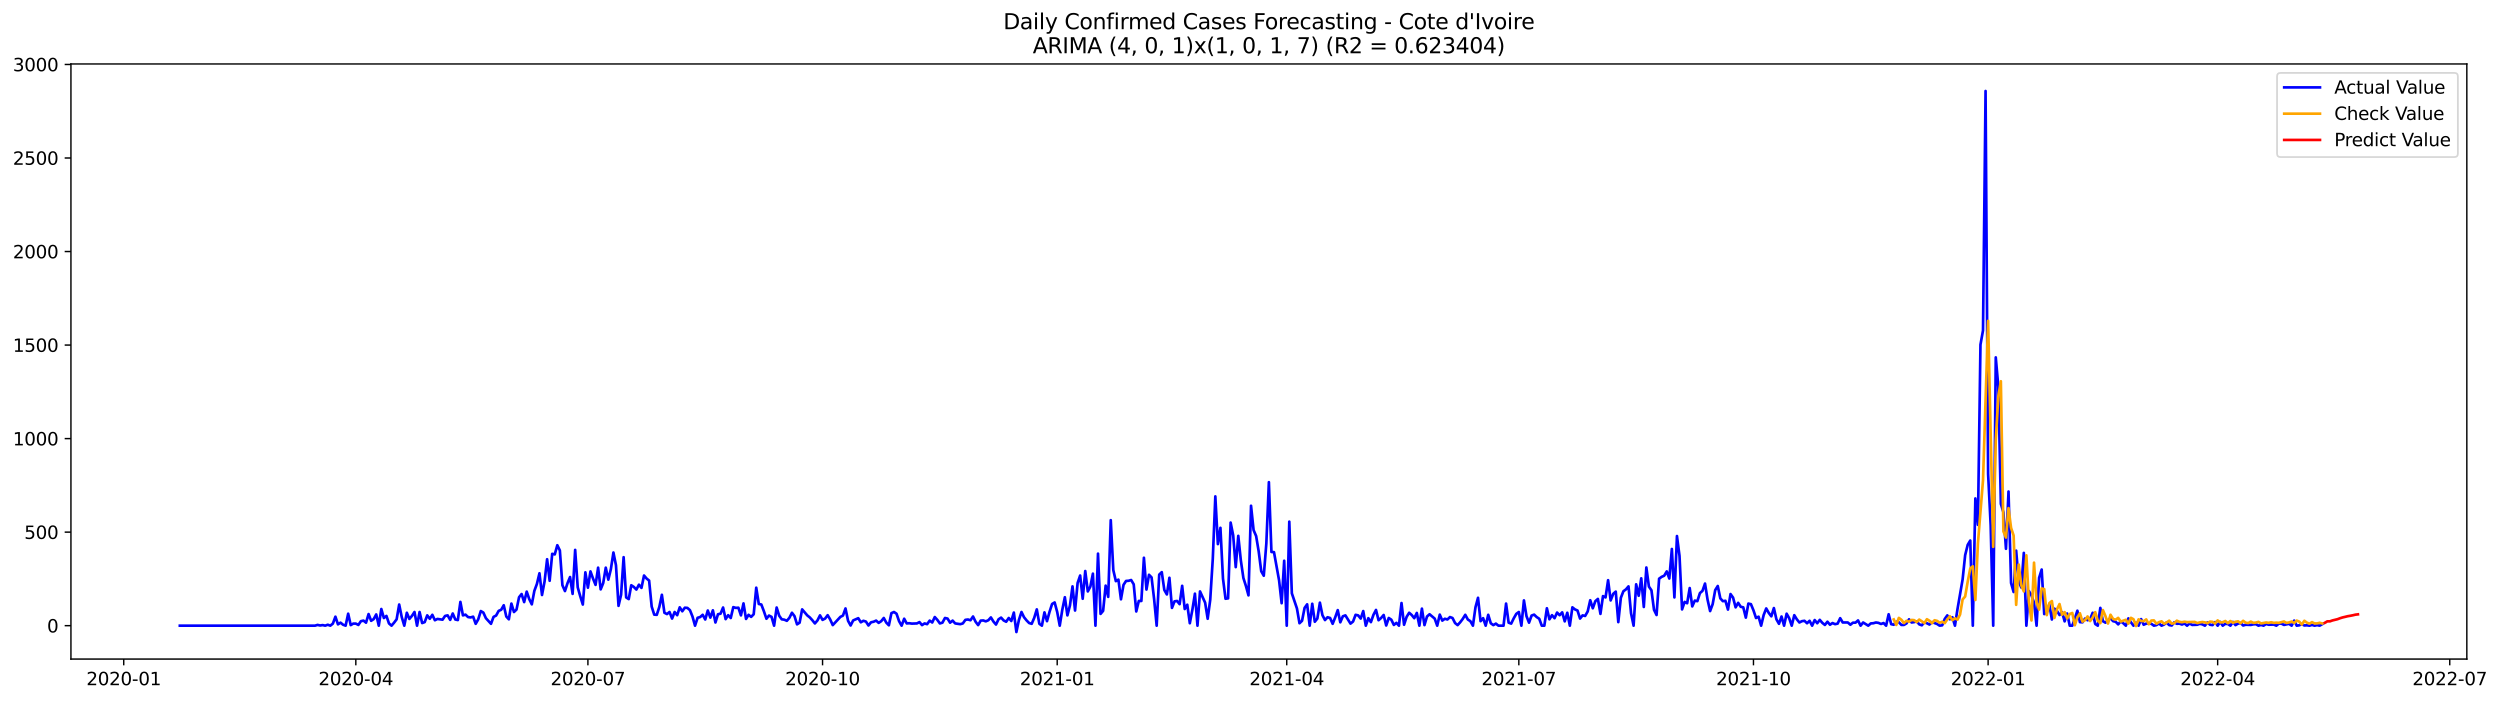 <?xml version="1.0" encoding="utf-8" standalone="no"?>
<!DOCTYPE svg PUBLIC "-//W3C//DTD SVG 1.1//EN"
  "http://www.w3.org/Graphics/SVG/1.1/DTD/svg11.dtd">
<svg xmlns:xlink="http://www.w3.org/1999/xlink" width="1397.39pt" height="392.274pt" viewBox="0 0 1397.39 392.274" xmlns="http://www.w3.org/2000/svg" version="1.1">
 <defs>
  <style type="text/css">*{stroke-linejoin: round; stroke-linecap: butt}</style>
 </defs>
 <g id="figure_1">
  <g id="patch_1">
   <path d="M 0 392.274 
L 1397.39 392.274 
L 1397.39 0 
L 0 0 
z
" style="fill: #ffffff"/>
  </g>
  <g id="axes_1">
   <g id="patch_2">
    <path d="M 39.65 368.396 
L 1378.85 368.396 
L 1378.85 35.755 
L 39.65 35.755 
z
" style="fill: #ffffff"/>
   </g>
   <g id="matplotlib.axis_1">
    <g id="xtick_1">
     <g id="line2d_1">
      <defs>
       <path id="m7d59333b6c" d="M 0 0 
L 0 3.5 
" style="stroke: #000000; stroke-width: 0.8"/>
      </defs>
      <g>
       <use xlink:href="#m7d59333b6c" x="69.16" y="368.396" style="stroke: #000000; stroke-width: 0.8"/>
      </g>
     </g>
     <g id="text_1">
      <!-- 2020-01 -->
      <g transform="translate(48.268 382.994)scale(0.1 -0.1)">
       <defs>
        <path id="DejaVuSans-32" d="M 1228 531 
L 3431 531 
L 3431 0 
L 469 0 
L 469 531 
Q 828 903 1448 1529 
Q 2069 2156 2228 2338 
Q 2531 2678 2651 2914 
Q 2772 3150 2772 3378 
Q 2772 3750 2511 3984 
Q 2250 4219 1831 4219 
Q 1534 4219 1204 4116 
Q 875 4013 500 3803 
L 500 4441 
Q 881 4594 1212 4672 
Q 1544 4750 1819 4750 
Q 2544 4750 2975 4387 
Q 3406 4025 3406 3419 
Q 3406 3131 3298 2873 
Q 3191 2616 2906 2266 
Q 2828 2175 2409 1742 
Q 1991 1309 1228 531 
z
" transform="scale(0.016)"/>
        <path id="DejaVuSans-30" d="M 2034 4250 
Q 1547 4250 1301 3770 
Q 1056 3291 1056 2328 
Q 1056 1369 1301 889 
Q 1547 409 2034 409 
Q 2525 409 2770 889 
Q 3016 1369 3016 2328 
Q 3016 3291 2770 3770 
Q 2525 4250 2034 4250 
z
M 2034 4750 
Q 2819 4750 3233 4129 
Q 3647 3509 3647 2328 
Q 3647 1150 3233 529 
Q 2819 -91 2034 -91 
Q 1250 -91 836 529 
Q 422 1150 422 2328 
Q 422 3509 836 4129 
Q 1250 4750 2034 4750 
z
" transform="scale(0.016)"/>
        <path id="DejaVuSans-2d" d="M 313 2009 
L 1997 2009 
L 1997 1497 
L 313 1497 
L 313 2009 
z
" transform="scale(0.016)"/>
        <path id="DejaVuSans-31" d="M 794 531 
L 1825 531 
L 1825 4091 
L 703 3866 
L 703 4441 
L 1819 4666 
L 2450 4666 
L 2450 531 
L 3481 531 
L 3481 0 
L 794 0 
L 794 531 
z
" transform="scale(0.016)"/>
       </defs>
       <use xlink:href="#DejaVuSans-32"/>
       <use xlink:href="#DejaVuSans-30" x="63.623"/>
       <use xlink:href="#DejaVuSans-32" x="127.246"/>
       <use xlink:href="#DejaVuSans-30" x="190.869"/>
       <use xlink:href="#DejaVuSans-2d" x="254.492"/>
       <use xlink:href="#DejaVuSans-30" x="290.576"/>
       <use xlink:href="#DejaVuSans-31" x="354.199"/>
      </g>
     </g>
    </g>
    <g id="xtick_2">
     <g id="line2d_2">
      <g>
       <use xlink:href="#m7d59333b6c" x="198.888" y="368.396" style="stroke: #000000; stroke-width: 0.8"/>
      </g>
     </g>
     <g id="text_2">
      <!-- 2020-04 -->
      <g transform="translate(177.997 382.994)scale(0.1 -0.1)">
       <defs>
        <path id="DejaVuSans-34" d="M 2419 4116 
L 825 1625 
L 2419 1625 
L 2419 4116 
z
M 2253 4666 
L 3047 4666 
L 3047 1625 
L 3713 1625 
L 3713 1100 
L 3047 1100 
L 3047 0 
L 2419 0 
L 2419 1100 
L 313 1100 
L 313 1709 
L 2253 4666 
z
" transform="scale(0.016)"/>
       </defs>
       <use xlink:href="#DejaVuSans-32"/>
       <use xlink:href="#DejaVuSans-30" x="63.623"/>
       <use xlink:href="#DejaVuSans-32" x="127.246"/>
       <use xlink:href="#DejaVuSans-30" x="190.869"/>
       <use xlink:href="#DejaVuSans-2d" x="254.492"/>
       <use xlink:href="#DejaVuSans-30" x="290.576"/>
       <use xlink:href="#DejaVuSans-34" x="354.199"/>
      </g>
     </g>
    </g>
    <g id="xtick_3">
     <g id="line2d_3">
      <g>
       <use xlink:href="#m7d59333b6c" x="328.617" y="368.396" style="stroke: #000000; stroke-width: 0.8"/>
      </g>
     </g>
     <g id="text_3">
      <!-- 2020-07 -->
      <g transform="translate(307.726 382.994)scale(0.1 -0.1)">
       <defs>
        <path id="DejaVuSans-37" d="M 525 4666 
L 3525 4666 
L 3525 4397 
L 1831 0 
L 1172 0 
L 2766 4134 
L 525 4134 
L 525 4666 
z
" transform="scale(0.016)"/>
       </defs>
       <use xlink:href="#DejaVuSans-32"/>
       <use xlink:href="#DejaVuSans-30" x="63.623"/>
       <use xlink:href="#DejaVuSans-32" x="127.246"/>
       <use xlink:href="#DejaVuSans-30" x="190.869"/>
       <use xlink:href="#DejaVuSans-2d" x="254.492"/>
       <use xlink:href="#DejaVuSans-30" x="290.576"/>
       <use xlink:href="#DejaVuSans-37" x="354.199"/>
      </g>
     </g>
    </g>
    <g id="xtick_4">
     <g id="line2d_4">
      <g>
       <use xlink:href="#m7d59333b6c" x="459.772" y="368.396" style="stroke: #000000; stroke-width: 0.8"/>
      </g>
     </g>
     <g id="text_4">
      <!-- 2020-10 -->
      <g transform="translate(438.88 382.994)scale(0.1 -0.1)">
       <use xlink:href="#DejaVuSans-32"/>
       <use xlink:href="#DejaVuSans-30" x="63.623"/>
       <use xlink:href="#DejaVuSans-32" x="127.246"/>
       <use xlink:href="#DejaVuSans-30" x="190.869"/>
       <use xlink:href="#DejaVuSans-2d" x="254.492"/>
       <use xlink:href="#DejaVuSans-31" x="290.576"/>
       <use xlink:href="#DejaVuSans-30" x="354.199"/>
      </g>
     </g>
    </g>
    <g id="xtick_5">
     <g id="line2d_5">
      <g>
       <use xlink:href="#m7d59333b6c" x="590.926" y="368.396" style="stroke: #000000; stroke-width: 0.8"/>
      </g>
     </g>
     <g id="text_5">
      <!-- 2021-01 -->
      <g transform="translate(570.035 382.994)scale(0.1 -0.1)">
       <use xlink:href="#DejaVuSans-32"/>
       <use xlink:href="#DejaVuSans-30" x="63.623"/>
       <use xlink:href="#DejaVuSans-32" x="127.246"/>
       <use xlink:href="#DejaVuSans-31" x="190.869"/>
       <use xlink:href="#DejaVuSans-2d" x="254.492"/>
       <use xlink:href="#DejaVuSans-30" x="290.576"/>
       <use xlink:href="#DejaVuSans-31" x="354.199"/>
      </g>
     </g>
    </g>
    <g id="xtick_6">
     <g id="line2d_6">
      <g>
       <use xlink:href="#m7d59333b6c" x="719.229" y="368.396" style="stroke: #000000; stroke-width: 0.8"/>
      </g>
     </g>
     <g id="text_6">
      <!-- 2021-04 -->
      <g transform="translate(698.338 382.994)scale(0.1 -0.1)">
       <use xlink:href="#DejaVuSans-32"/>
       <use xlink:href="#DejaVuSans-30" x="63.623"/>
       <use xlink:href="#DejaVuSans-32" x="127.246"/>
       <use xlink:href="#DejaVuSans-31" x="190.869"/>
       <use xlink:href="#DejaVuSans-2d" x="254.492"/>
       <use xlink:href="#DejaVuSans-30" x="290.576"/>
       <use xlink:href="#DejaVuSans-34" x="354.199"/>
      </g>
     </g>
    </g>
    <g id="xtick_7">
     <g id="line2d_7">
      <g>
       <use xlink:href="#m7d59333b6c" x="848.958" y="368.396" style="stroke: #000000; stroke-width: 0.8"/>
      </g>
     </g>
     <g id="text_7">
      <!-- 2021-07 -->
      <g transform="translate(828.066 382.994)scale(0.1 -0.1)">
       <use xlink:href="#DejaVuSans-32"/>
       <use xlink:href="#DejaVuSans-30" x="63.623"/>
       <use xlink:href="#DejaVuSans-32" x="127.246"/>
       <use xlink:href="#DejaVuSans-31" x="190.869"/>
       <use xlink:href="#DejaVuSans-2d" x="254.492"/>
       <use xlink:href="#DejaVuSans-30" x="290.576"/>
       <use xlink:href="#DejaVuSans-37" x="354.199"/>
      </g>
     </g>
    </g>
    <g id="xtick_8">
     <g id="line2d_8">
      <g>
       <use xlink:href="#m7d59333b6c" x="980.112" y="368.396" style="stroke: #000000; stroke-width: 0.8"/>
      </g>
     </g>
     <g id="text_8">
      <!-- 2021-10 -->
      <g transform="translate(959.221 382.994)scale(0.1 -0.1)">
       <use xlink:href="#DejaVuSans-32"/>
       <use xlink:href="#DejaVuSans-30" x="63.623"/>
       <use xlink:href="#DejaVuSans-32" x="127.246"/>
       <use xlink:href="#DejaVuSans-31" x="190.869"/>
       <use xlink:href="#DejaVuSans-2d" x="254.492"/>
       <use xlink:href="#DejaVuSans-31" x="290.576"/>
       <use xlink:href="#DejaVuSans-30" x="354.199"/>
      </g>
     </g>
    </g>
    <g id="xtick_9">
     <g id="line2d_9">
      <g>
       <use xlink:href="#m7d59333b6c" x="1111.267" y="368.396" style="stroke: #000000; stroke-width: 0.8"/>
      </g>
     </g>
     <g id="text_9">
      <!-- 2022-01 -->
      <g transform="translate(1090.375 382.994)scale(0.1 -0.1)">
       <use xlink:href="#DejaVuSans-32"/>
       <use xlink:href="#DejaVuSans-30" x="63.623"/>
       <use xlink:href="#DejaVuSans-32" x="127.246"/>
       <use xlink:href="#DejaVuSans-32" x="190.869"/>
       <use xlink:href="#DejaVuSans-2d" x="254.492"/>
       <use xlink:href="#DejaVuSans-30" x="290.576"/>
       <use xlink:href="#DejaVuSans-31" x="354.199"/>
      </g>
     </g>
    </g>
    <g id="xtick_10">
     <g id="line2d_10">
      <g>
       <use xlink:href="#m7d59333b6c" x="1239.57" y="368.396" style="stroke: #000000; stroke-width: 0.8"/>
      </g>
     </g>
     <g id="text_10">
      <!-- 2022-04 -->
      <g transform="translate(1218.678 382.994)scale(0.1 -0.1)">
       <use xlink:href="#DejaVuSans-32"/>
       <use xlink:href="#DejaVuSans-30" x="63.623"/>
       <use xlink:href="#DejaVuSans-32" x="127.246"/>
       <use xlink:href="#DejaVuSans-32" x="190.869"/>
       <use xlink:href="#DejaVuSans-2d" x="254.492"/>
       <use xlink:href="#DejaVuSans-30" x="290.576"/>
       <use xlink:href="#DejaVuSans-34" x="354.199"/>
      </g>
     </g>
    </g>
    <g id="xtick_11">
     <g id="line2d_11">
      <g>
       <use xlink:href="#m7d59333b6c" x="1369.299" y="368.396" style="stroke: #000000; stroke-width: 0.8"/>
      </g>
     </g>
     <g id="text_11">
      <!-- 2022-07 -->
      <g transform="translate(1348.407 382.994)scale(0.1 -0.1)">
       <use xlink:href="#DejaVuSans-32"/>
       <use xlink:href="#DejaVuSans-30" x="63.623"/>
       <use xlink:href="#DejaVuSans-32" x="127.246"/>
       <use xlink:href="#DejaVuSans-32" x="190.869"/>
       <use xlink:href="#DejaVuSans-2d" x="254.492"/>
       <use xlink:href="#DejaVuSans-30" x="290.576"/>
       <use xlink:href="#DejaVuSans-37" x="354.199"/>
      </g>
     </g>
    </g>
   </g>
   <g id="matplotlib.axis_2">
    <g id="ytick_1">
     <g id="line2d_12">
      <defs>
       <path id="mf83f6a1a23" d="M 0 0 
L -3.5 0 
" style="stroke: #000000; stroke-width: 0.8"/>
      </defs>
      <g>
       <use xlink:href="#mf83f6a1a23" x="39.65" y="349.72" style="stroke: #000000; stroke-width: 0.8"/>
      </g>
     </g>
     <g id="text_12">
      <!-- 0 -->
      <g transform="translate(26.288 353.52)scale(0.1 -0.1)">
       <use xlink:href="#DejaVuSans-30"/>
      </g>
     </g>
    </g>
    <g id="ytick_2">
     <g id="line2d_13">
      <g>
       <use xlink:href="#mf83f6a1a23" x="39.65" y="297.438" style="stroke: #000000; stroke-width: 0.8"/>
      </g>
     </g>
     <g id="text_13">
      <!-- 500 -->
      <g transform="translate(13.562 301.237)scale(0.1 -0.1)">
       <defs>
        <path id="DejaVuSans-35" d="M 691 4666 
L 3169 4666 
L 3169 4134 
L 1269 4134 
L 1269 2991 
Q 1406 3038 1543 3061 
Q 1681 3084 1819 3084 
Q 2600 3084 3056 2656 
Q 3513 2228 3513 1497 
Q 3513 744 3044 326 
Q 2575 -91 1722 -91 
Q 1428 -91 1123 -41 
Q 819 9 494 109 
L 494 744 
Q 775 591 1075 516 
Q 1375 441 1709 441 
Q 2250 441 2565 725 
Q 2881 1009 2881 1497 
Q 2881 1984 2565 2268 
Q 2250 2553 1709 2553 
Q 1456 2553 1204 2497 
Q 953 2441 691 2322 
L 691 4666 
z
" transform="scale(0.016)"/>
       </defs>
       <use xlink:href="#DejaVuSans-35"/>
       <use xlink:href="#DejaVuSans-30" x="63.623"/>
       <use xlink:href="#DejaVuSans-30" x="127.246"/>
      </g>
     </g>
    </g>
    <g id="ytick_3">
     <g id="line2d_14">
      <g>
       <use xlink:href="#mf83f6a1a23" x="39.65" y="245.156" style="stroke: #000000; stroke-width: 0.8"/>
      </g>
     </g>
     <g id="text_14">
      <!-- 1000 -->
      <g transform="translate(7.2 248.955)scale(0.1 -0.1)">
       <use xlink:href="#DejaVuSans-31"/>
       <use xlink:href="#DejaVuSans-30" x="63.623"/>
       <use xlink:href="#DejaVuSans-30" x="127.246"/>
       <use xlink:href="#DejaVuSans-30" x="190.869"/>
      </g>
     </g>
    </g>
    <g id="ytick_4">
     <g id="line2d_15">
      <g>
       <use xlink:href="#mf83f6a1a23" x="39.65" y="192.874" style="stroke: #000000; stroke-width: 0.8"/>
      </g>
     </g>
     <g id="text_15">
      <!-- 1500 -->
      <g transform="translate(7.2 196.673)scale(0.1 -0.1)">
       <use xlink:href="#DejaVuSans-31"/>
       <use xlink:href="#DejaVuSans-35" x="63.623"/>
       <use xlink:href="#DejaVuSans-30" x="127.246"/>
       <use xlink:href="#DejaVuSans-30" x="190.869"/>
      </g>
     </g>
    </g>
    <g id="ytick_5">
     <g id="line2d_16">
      <g>
       <use xlink:href="#mf83f6a1a23" x="39.65" y="140.592" style="stroke: #000000; stroke-width: 0.8"/>
      </g>
     </g>
     <g id="text_16">
      <!-- 2000 -->
      <g transform="translate(7.2 144.391)scale(0.1 -0.1)">
       <use xlink:href="#DejaVuSans-32"/>
       <use xlink:href="#DejaVuSans-30" x="63.623"/>
       <use xlink:href="#DejaVuSans-30" x="127.246"/>
       <use xlink:href="#DejaVuSans-30" x="190.869"/>
      </g>
     </g>
    </g>
    <g id="ytick_6">
     <g id="line2d_17">
      <g>
       <use xlink:href="#mf83f6a1a23" x="39.65" y="88.31" style="stroke: #000000; stroke-width: 0.8"/>
      </g>
     </g>
     <g id="text_17">
      <!-- 2500 -->
      <g transform="translate(7.2 92.109)scale(0.1 -0.1)">
       <use xlink:href="#DejaVuSans-32"/>
       <use xlink:href="#DejaVuSans-35" x="63.623"/>
       <use xlink:href="#DejaVuSans-30" x="127.246"/>
       <use xlink:href="#DejaVuSans-30" x="190.869"/>
      </g>
     </g>
    </g>
    <g id="ytick_7">
     <g id="line2d_18">
      <g>
       <use xlink:href="#mf83f6a1a23" x="39.65" y="36.027" style="stroke: #000000; stroke-width: 0.8"/>
      </g>
     </g>
     <g id="text_18">
      <!-- 3000 -->
      <g transform="translate(7.2 39.827)scale(0.1 -0.1)">
       <defs>
        <path id="DejaVuSans-33" d="M 2597 2516 
Q 3050 2419 3304 2112 
Q 3559 1806 3559 1356 
Q 3559 666 3084 287 
Q 2609 -91 1734 -91 
Q 1441 -91 1130 -33 
Q 819 25 488 141 
L 488 750 
Q 750 597 1062 519 
Q 1375 441 1716 441 
Q 2309 441 2620 675 
Q 2931 909 2931 1356 
Q 2931 1769 2642 2001 
Q 2353 2234 1838 2234 
L 1294 2234 
L 1294 2753 
L 1863 2753 
Q 2328 2753 2575 2939 
Q 2822 3125 2822 3475 
Q 2822 3834 2567 4026 
Q 2313 4219 1838 4219 
Q 1578 4219 1281 4162 
Q 984 4106 628 3988 
L 628 4550 
Q 988 4650 1302 4700 
Q 1616 4750 1894 4750 
Q 2613 4750 3031 4423 
Q 3450 4097 3450 3541 
Q 3450 3153 3228 2886 
Q 3006 2619 2597 2516 
z
" transform="scale(0.016)"/>
       </defs>
       <use xlink:href="#DejaVuSans-33"/>
       <use xlink:href="#DejaVuSans-30" x="63.623"/>
       <use xlink:href="#DejaVuSans-30" x="127.246"/>
       <use xlink:href="#DejaVuSans-30" x="190.869"/>
      </g>
     </g>
    </g>
   </g>
   <g id="line2d_19">
    <path d="M 100.523 349.72 
L 176.079 349.72 
L 177.505 349.302 
L 178.93 349.616 
L 180.356 349.407 
L 181.781 349.72 
L 183.207 349.197 
L 184.633 349.72 
L 186.058 348.57 
L 187.484 344.701 
L 188.909 348.988 
L 190.335 348.047 
L 191.761 349.197 
L 193.186 349.72 
L 194.612 343.028 
L 196.037 349.407 
L 197.463 348.57 
L 198.888 348.57 
L 200.314 349.302 
L 201.74 347.211 
L 203.165 346.897 
L 204.591 348.047 
L 206.016 343.237 
L 207.442 347.002 
L 208.868 346.061 
L 210.293 343.446 
L 211.719 349.72 
L 213.144 340.414 
L 214.57 345.433 
L 215.996 344.283 
L 217.421 348.466 
L 218.847 349.72 
L 220.272 348.047 
L 221.698 346.165 
L 223.124 337.905 
L 224.549 344.91 
L 225.975 349.72 
L 227.4 342.505 
L 228.826 345.956 
L 230.251 344.283 
L 231.677 342.087 
L 233.103 349.72 
L 234.528 342.087 
L 235.954 348.256 
L 237.379 347.734 
L 238.805 343.969 
L 240.231 345.851 
L 241.656 343.656 
L 243.082 346.688 
L 244.507 345.956 
L 247.359 346.374 
L 248.784 344.283 
L 250.21 343.969 
L 251.635 346.479 
L 253.061 342.924 
L 254.487 346.27 
L 255.912 346.583 
L 257.338 336.441 
L 258.763 343.969 
L 260.189 343.551 
L 261.614 344.91 
L 263.04 345.119 
L 264.466 344.701 
L 265.891 348.675 
L 267.317 346.165 
L 268.742 341.564 
L 270.168 342.401 
L 271.594 345.538 
L 274.445 348.675 
L 275.87 344.806 
L 277.296 344.074 
L 278.722 341.46 
L 280.147 340.832 
L 281.573 338.323 
L 282.998 344.597 
L 284.424 346.165 
L 285.85 337.382 
L 287.275 342.087 
L 288.701 340.728 
L 290.126 333.827 
L 291.552 332.049 
L 292.977 336.545 
L 294.403 330.69 
L 295.829 334.872 
L 297.254 337.8 
L 298.68 330.271 
L 300.105 326.402 
L 301.531 320.442 
L 302.957 332.572 
L 304.382 325.043 
L 305.808 312.6 
L 307.233 324.625 
L 308.659 309.568 
L 310.085 309.881 
L 311.51 304.758 
L 312.936 307.685 
L 314.361 327.134 
L 315.787 330.376 
L 317.213 325.984 
L 318.638 322.534 
L 320.064 331.944 
L 321.489 307.372 
L 322.915 328.285 
L 324.34 333.304 
L 325.766 337.905 
L 327.192 319.919 
L 328.617 328.494 
L 330.043 319.397 
L 331.468 323.37 
L 332.894 326.925 
L 334.32 317.305 
L 335.745 329.435 
L 337.171 325.88 
L 338.596 317.305 
L 340.022 323.997 
L 341.448 318.142 
L 342.873 308.836 
L 344.299 315.946 
L 345.724 338.636 
L 347.15 332.467 
L 348.576 311.45 
L 350.001 333.931 
L 351.427 334.872 
L 352.852 327.134 
L 354.278 328.075 
L 355.703 329.539 
L 357.129 326.821 
L 358.555 328.598 
L 359.98 321.697 
L 361.406 323.37 
L 362.831 324.52 
L 364.257 339.055 
L 365.683 343.551 
L 367.108 343.656 
L 368.534 339.264 
L 369.959 332.467 
L 371.385 342.505 
L 372.811 343.237 
L 374.236 342.087 
L 375.662 345.747 
L 377.087 342.087 
L 378.513 343.865 
L 379.939 339.473 
L 381.364 341.669 
L 382.79 339.682 
L 384.215 339.787 
L 385.641 341.041 
L 387.066 344.597 
L 388.492 349.72 
L 389.918 345.329 
L 391.343 344.91 
L 392.769 343.656 
L 394.194 346.27 
L 395.62 341.251 
L 397.046 345.224 
L 398.471 341.146 
L 399.897 347.943 
L 401.322 343.342 
L 402.748 343.028 
L 404.174 339.578 
L 405.599 346.061 
L 407.025 343.865 
L 408.45 345.433 
L 409.876 339.368 
L 411.302 339.787 
L 412.727 339.682 
L 414.153 343.969 
L 415.578 337.277 
L 417.004 345.956 
L 418.429 343.656 
L 419.855 344.806 
L 421.281 343.342 
L 422.706 328.494 
L 424.132 337.591 
L 425.557 337.905 
L 426.983 341.669 
L 428.409 345.851 
L 429.834 344.074 
L 431.26 344.806 
L 432.685 349.72 
L 434.111 339.578 
L 435.537 344.178 
L 436.962 346.165 
L 438.388 346.374 
L 439.813 347.002 
L 441.239 345.329 
L 442.665 342.505 
L 444.09 344.388 
L 445.516 348.988 
L 446.941 348.047 
L 448.367 340.623 
L 451.218 343.969 
L 452.644 345.119 
L 454.069 346.688 
L 455.495 348.466 
L 456.92 346.793 
L 458.346 343.969 
L 459.772 346.479 
L 461.197 345.747 
L 462.623 343.865 
L 464.048 346.27 
L 465.474 349.407 
L 469.751 344.806 
L 471.176 344.074 
L 472.602 340.1 
L 474.028 347.002 
L 475.453 349.616 
L 476.879 346.793 
L 479.73 345.538 
L 481.155 347.838 
L 482.581 347.002 
L 484.007 347.42 
L 485.432 349.616 
L 486.858 347.838 
L 488.283 347.524 
L 489.709 346.897 
L 491.135 348.152 
L 492.56 347.211 
L 493.986 345.433 
L 495.411 348.047 
L 496.837 349.511 
L 498.263 342.715 
L 499.688 342.087 
L 501.114 343.028 
L 502.539 347.211 
L 503.965 349.72 
L 505.391 345.851 
L 506.816 348.466 
L 508.242 348.361 
L 509.667 348.57 
L 512.518 348.466 
L 513.944 347.734 
L 515.37 349.407 
L 516.795 348.466 
L 518.221 348.884 
L 519.646 346.897 
L 521.072 347.943 
L 522.498 344.91 
L 523.923 346.479 
L 525.349 348.466 
L 526.774 348.047 
L 528.2 345.433 
L 529.626 345.747 
L 531.051 348.047 
L 532.477 346.897 
L 533.902 348.466 
L 536.754 348.884 
L 538.179 348.466 
L 539.605 346.479 
L 541.03 346.27 
L 542.456 346.688 
L 543.881 344.597 
L 545.307 347.524 
L 546.733 349.407 
L 548.158 346.897 
L 549.584 346.793 
L 551.009 347.315 
L 552.435 346.688 
L 553.861 345.119 
L 555.286 347.42 
L 556.712 349.093 
L 558.137 346.165 
L 559.563 345.224 
L 560.989 346.793 
L 562.414 347.524 
L 563.84 345.433 
L 565.265 347.106 
L 566.691 342.401 
L 568.117 353.276 
L 569.542 346.479 
L 570.968 342.087 
L 572.393 345.015 
L 573.819 346.793 
L 575.244 348.256 
L 576.67 348.675 
L 578.096 345.329 
L 579.521 340.623 
L 580.947 348.675 
L 582.372 349.72 
L 583.798 342.296 
L 585.224 347.211 
L 586.649 341.983 
L 588.075 337.591 
L 589.5 336.754 
L 590.926 342.087 
L 592.352 349.72 
L 593.777 340.832 
L 595.203 333.827 
L 596.628 343.969 
L 598.054 338.427 
L 599.48 327.762 
L 600.905 341.251 
L 602.331 325.88 
L 603.756 321.697 
L 605.182 334.663 
L 606.607 319.188 
L 608.033 330.585 
L 609.459 327.866 
L 610.884 320.651 
L 612.31 349.72 
L 613.735 309.463 
L 615.161 343.133 
L 616.587 341.46 
L 618.012 327.344 
L 619.438 333.617 
L 620.863 290.746 
L 622.289 318.665 
L 623.715 324.834 
L 625.14 323.997 
L 626.566 334.977 
L 627.991 326.925 
L 629.417 324.729 
L 630.843 324.625 
L 632.268 324.207 
L 633.694 326.612 
L 635.119 341.773 
L 636.545 335.918 
L 637.97 335.918 
L 639.396 311.763 
L 640.822 329.539 
L 642.247 321.279 
L 643.673 322.743 
L 645.098 334.872 
L 646.524 349.72 
L 647.95 321.174 
L 649.375 319.815 
L 650.801 329.749 
L 652.226 332.258 
L 653.652 322.952 
L 655.078 339.787 
L 656.503 336.127 
L 657.929 335.918 
L 659.354 337.695 
L 660.78 327.448 
L 662.206 340.414 
L 663.631 338.009 
L 665.057 348.361 
L 666.482 340.832 
L 667.908 331.84 
L 669.333 349.72 
L 670.759 330.585 
L 673.61 336.859 
L 675.036 345.851 
L 676.461 335.29 
L 677.887 312.495 
L 679.313 277.466 
L 680.738 304.13 
L 682.164 295.033 
L 683.589 323.37 
L 685.015 334.663 
L 686.441 334.454 
L 687.866 292.105 
L 689.292 299.216 
L 690.717 316.992 
L 692.143 299.529 
L 693.569 313.227 
L 694.994 323.056 
L 696.42 327.553 
L 697.845 332.781 
L 699.271 282.695 
L 700.696 296.288 
L 702.122 299.634 
L 703.548 308.208 
L 704.973 319.292 
L 706.399 321.802 
L 707.824 303.817 
L 709.25 269.519 
L 710.676 308.522 
L 712.101 308.627 
L 714.952 324.416 
L 716.378 337.173 
L 717.804 313.436 
L 719.229 349.72 
L 720.655 291.583 
L 722.08 331.631 
L 724.931 340.1 
L 726.357 348.361 
L 727.783 347.002 
L 729.208 339.787 
L 730.634 337.8 
L 732.059 349.72 
L 733.485 337.486 
L 734.911 347.524 
L 736.336 345.747 
L 737.762 336.859 
L 739.187 343.865 
L 740.613 346.583 
L 742.039 345.015 
L 743.464 345.433 
L 744.89 348.675 
L 746.315 345.119 
L 747.741 341.041 
L 749.167 347.838 
L 750.592 344.492 
L 752.018 343.969 
L 754.869 348.57 
L 756.294 347.42 
L 757.72 343.656 
L 759.146 343.969 
L 760.571 345.747 
L 761.997 341.564 
L 763.422 349.72 
L 764.848 345.538 
L 766.274 347.734 
L 767.699 343.656 
L 769.125 340.937 
L 770.55 346.688 
L 771.976 345.433 
L 773.402 343.76 
L 774.827 349.616 
L 776.253 345.433 
L 777.678 346.374 
L 779.104 349.302 
L 780.53 348.152 
L 781.955 349.72 
L 783.381 337.068 
L 784.806 349.197 
L 786.232 344.806 
L 787.657 342.505 
L 789.083 343.76 
L 790.509 345.538 
L 791.934 342.61 
L 793.36 349.72 
L 794.785 340.205 
L 796.211 349.407 
L 797.637 344.597 
L 799.062 343.342 
L 801.913 345.747 
L 803.339 349.72 
L 804.765 343.551 
L 806.19 346.897 
L 807.616 345.851 
L 809.041 346.27 
L 810.467 344.91 
L 811.893 345.433 
L 813.318 348.256 
L 814.744 349.407 
L 816.169 347.838 
L 817.595 345.956 
L 819.02 343.656 
L 820.446 346.27 
L 821.872 347.211 
L 823.297 349.72 
L 824.723 339.473 
L 826.148 334.14 
L 827.574 347.211 
L 829 345.538 
L 830.425 349.72 
L 831.851 343.656 
L 833.276 348.361 
L 834.702 349.407 
L 836.128 348.57 
L 837.553 349.72 
L 840.404 349.72 
L 841.83 337.382 
L 843.256 348.047 
L 844.681 348.57 
L 846.107 345.642 
L 847.532 343.133 
L 848.958 342.087 
L 850.383 349.72 
L 851.809 335.604 
L 853.235 344.388 
L 854.66 348.047 
L 856.086 344.074 
L 857.511 343.551 
L 858.937 344.91 
L 860.363 345.851 
L 861.788 349.72 
L 863.214 349.72 
L 864.639 339.996 
L 866.065 346.165 
L 867.491 343.865 
L 868.916 345.538 
L 870.342 342.401 
L 871.767 343.865 
L 873.193 342.296 
L 874.619 347.315 
L 876.044 342.505 
L 877.47 349.72 
L 878.895 339.473 
L 880.321 340.623 
L 881.746 341.251 
L 883.172 345.747 
L 884.598 343.969 
L 886.023 344.283 
L 887.449 341.773 
L 888.874 335.5 
L 890.3 339.996 
L 891.726 336.022 
L 893.151 334.768 
L 894.577 343.133 
L 896.002 333.199 
L 897.428 333.931 
L 898.854 324.311 
L 900.279 335.604 
L 901.705 331.944 
L 903.13 330.69 
L 904.556 347.734 
L 905.982 334.14 
L 907.407 330.48 
L 908.833 329.435 
L 910.258 327.762 
L 911.684 342.819 
L 913.109 349.72 
L 914.535 326.612 
L 915.961 332.99 
L 917.386 323.266 
L 918.812 339.264 
L 920.237 317.201 
L 921.663 327.866 
L 923.089 329.958 
L 924.514 340.832 
L 925.94 343.76 
L 927.365 323.475 
L 928.791 322.429 
L 930.217 321.802 
L 931.642 319.397 
L 933.068 323.37 
L 934.493 306.849 
L 935.919 333.931 
L 937.345 299.634 
L 938.77 310.718 
L 940.196 340.623 
L 941.621 336.441 
L 943.047 337.173 
L 944.472 328.703 
L 945.898 338.95 
L 947.324 335.709 
L 948.749 336.022 
L 950.175 331.526 
L 951.6 330.271 
L 953.026 326.193 
L 954.452 335.186 
L 955.877 341.564 
L 957.303 337.695 
L 958.728 329.853 
L 960.154 327.553 
L 961.58 334.454 
L 963.005 336.022 
L 964.431 335.813 
L 965.856 340.728 
L 967.282 332.049 
L 968.708 334.036 
L 970.133 339.473 
L 971.559 336.963 
L 972.984 339.159 
L 974.41 339.473 
L 975.835 345.224 
L 977.261 337.382 
L 978.687 337.695 
L 980.112 341.146 
L 981.538 345.433 
L 982.963 344.701 
L 984.389 349.72 
L 985.815 343.76 
L 987.24 340.1 
L 988.666 342.61 
L 990.091 344.492 
L 991.517 339.891 
L 992.943 346.165 
L 994.368 348.675 
L 995.794 344.597 
L 997.219 349.72 
L 998.645 343.028 
L 1000.071 345.538 
L 1001.496 349.72 
L 1002.922 343.865 
L 1004.347 346.165 
L 1005.773 347.943 
L 1007.198 347.211 
L 1008.624 347.002 
L 1010.05 348.361 
L 1011.475 347.002 
L 1012.901 349.72 
L 1014.326 346.583 
L 1015.752 348.361 
L 1017.178 346.479 
L 1018.603 348.152 
L 1020.029 349.302 
L 1021.454 347.524 
L 1022.88 349.197 
L 1024.306 348.256 
L 1025.731 348.884 
L 1027.157 348.57 
L 1028.582 345.538 
L 1030.008 347.943 
L 1032.859 347.943 
L 1034.285 349.197 
L 1035.71 348.047 
L 1037.136 348.047 
L 1038.561 346.793 
L 1039.987 349.72 
L 1041.413 347.943 
L 1044.264 349.72 
L 1045.689 348.466 
L 1047.115 348.361 
L 1048.541 347.943 
L 1049.966 348.152 
L 1051.392 348.779 
L 1052.817 348.256 
L 1054.243 349.72 
L 1055.669 343.342 
L 1057.094 348.884 
L 1058.52 349.197 
L 1059.945 347.524 
L 1061.371 347.838 
L 1062.797 349.302 
L 1064.222 349.302 
L 1065.648 348.466 
L 1067.073 346.165 
L 1068.499 347.943 
L 1069.924 347.734 
L 1071.35 347.315 
L 1072.776 348.988 
L 1074.201 349.511 
L 1075.627 347.838 
L 1077.052 348.361 
L 1078.478 349.093 
L 1079.904 347.734 
L 1082.755 348.779 
L 1084.18 349.72 
L 1085.606 349.511 
L 1087.032 345.956 
L 1088.457 343.969 
L 1089.883 346.165 
L 1091.308 345.015 
L 1092.734 349.72 
L 1094.16 340.414 
L 1097.011 323.893 
L 1098.436 310.3 
L 1099.862 304.549 
L 1101.287 302.144 
L 1102.713 349.72 
L 1104.139 278.617 
L 1105.564 293.36 
L 1106.99 192.665 
L 1108.415 184.718 
L 1109.841 50.876 
L 1111.267 264.919 
L 1112.692 293.569 
L 1114.118 349.72 
L 1115.543 199.775 
L 1116.969 216.087 
L 1118.395 281.649 
L 1119.82 286.354 
L 1121.246 306.744 
L 1122.671 274.748 
L 1124.097 325.88 
L 1125.523 330.899 
L 1126.948 307.79 
L 1128.374 324.939 
L 1129.799 328.389 
L 1131.225 309.045 
L 1132.65 349.72 
L 1134.076 330.376 
L 1135.502 332.781 
L 1136.927 336.859 
L 1138.353 349.72 
L 1139.778 322.952 
L 1141.204 318.351 
L 1142.63 343.237 
L 1144.055 342.087 
L 1145.481 337.8 
L 1146.906 346.27 
L 1148.332 340.205 
L 1149.758 341.46 
L 1151.183 343.76 
L 1152.609 342.192 
L 1154.034 347.315 
L 1155.46 342.924 
L 1156.886 349.72 
L 1158.311 349.72 
L 1159.737 345.747 
L 1161.162 341.355 
L 1162.588 347.734 
L 1164.013 347.838 
L 1165.439 345.747 
L 1166.865 346.688 
L 1168.29 346.061 
L 1169.716 342.505 
L 1171.141 348.779 
L 1172.567 349.72 
L 1173.993 339.787 
L 1175.418 347.211 
L 1176.844 348.047 
L 1178.269 346.688 
L 1179.695 345.538 
L 1181.121 347.211 
L 1182.546 347.524 
L 1183.972 348.988 
L 1185.397 347.315 
L 1186.823 348.361 
L 1188.249 349.72 
L 1189.674 345.642 
L 1191.1 347.838 
L 1192.525 349.72 
L 1193.951 348.047 
L 1195.376 349.72 
L 1196.802 346.061 
L 1198.228 349.197 
L 1199.653 348.57 
L 1201.079 348.466 
L 1202.504 348.675 
L 1203.93 349.72 
L 1205.356 349.407 
L 1206.781 348.466 
L 1208.207 349.72 
L 1209.632 349.093 
L 1211.058 347.943 
L 1212.484 349.407 
L 1213.909 349.616 
L 1215.335 347.838 
L 1216.76 348.675 
L 1218.186 348.57 
L 1219.612 349.093 
L 1221.037 348.466 
L 1222.463 349.72 
L 1223.888 348.466 
L 1225.314 349.302 
L 1228.165 349.197 
L 1229.591 348.675 
L 1231.016 348.988 
L 1232.442 349.72 
L 1233.867 347.943 
L 1235.293 349.197 
L 1236.719 349.407 
L 1238.144 347.734 
L 1239.57 349.72 
L 1240.995 347.629 
L 1242.421 349.72 
L 1243.847 348.675 
L 1245.272 348.779 
L 1246.698 349.72 
L 1248.123 347.629 
L 1249.549 349.407 
L 1250.975 348.57 
L 1252.4 348.256 
L 1253.826 349.616 
L 1255.251 349.197 
L 1258.102 349.302 
L 1259.528 348.988 
L 1260.954 348.884 
L 1262.379 349.72 
L 1263.805 349.302 
L 1265.23 349.72 
L 1266.656 348.779 
L 1268.082 349.197 
L 1270.933 349.093 
L 1272.358 349.72 
L 1273.784 348.57 
L 1275.21 348.57 
L 1276.635 349.302 
L 1279.486 348.675 
L 1280.912 349.72 
L 1282.338 346.897 
L 1283.763 349.72 
L 1285.189 349.511 
L 1286.614 348.884 
L 1288.04 349.616 
L 1289.465 349.511 
L 1290.891 349.72 
L 1292.317 349.302 
L 1293.742 349.72 
L 1295.168 349.407 
L 1296.593 349.72 
L 1298.019 348.884 
L 1298.019 348.884 
" clip-path="url(#p7372c0a86c)" style="fill: none; stroke: #0000ff; stroke-width: 1.5; stroke-linecap: square"/>
   </g>
   <g id="line2d_20">
    <path d="M 1058.52 346.246 
L 1059.945 349.331 
L 1061.371 345.376 
L 1062.797 346.438 
L 1064.222 348.257 
L 1065.648 347.025 
L 1067.073 347.479 
L 1068.499 346.515 
L 1069.924 346.639 
L 1071.35 347.715 
L 1072.776 346.326 
L 1074.201 347.253 
L 1075.627 348.331 
L 1077.052 346.115 
L 1078.478 346.969 
L 1079.904 348.339 
L 1081.329 346.69 
L 1082.755 347.044 
L 1084.18 348.077 
L 1085.606 347.541 
L 1087.032 348.312 
L 1088.457 346.207 
L 1089.883 344.467 
L 1091.308 346.646 
L 1092.734 345.617 
L 1094.16 346.353 
L 1095.585 343.501 
L 1097.011 335.084 
L 1098.436 333.427 
L 1099.862 325.115 
L 1101.287 317.732 
L 1102.713 316.536 
L 1104.139 335.352 
L 1105.564 303.763 
L 1108.415 268.428 
L 1111.267 179.339 
L 1114.118 305.658 
L 1115.543 246.226 
L 1116.969 221.552 
L 1118.395 213.109 
L 1119.82 297.029 
L 1121.246 300.453 
L 1122.671 284.03 
L 1124.097 295.044 
L 1125.523 299.35 
L 1126.948 338.071 
L 1128.374 315.56 
L 1129.799 327.127 
L 1131.225 330.586 
L 1132.65 310.417 
L 1134.076 336.499 
L 1135.502 346.809 
L 1136.927 314.512 
L 1138.353 336.738 
L 1139.778 340.745 
L 1141.204 328.913 
L 1142.63 329.295 
L 1144.055 343.815 
L 1145.481 337.116 
L 1146.906 335.968 
L 1148.332 345.367 
L 1149.758 340.572 
L 1151.183 337.636 
L 1152.609 343.627 
L 1154.034 342.137 
L 1155.46 345.699 
L 1156.886 343.158 
L 1158.311 342.634 
L 1159.737 349.466 
L 1161.162 345.03 
L 1162.588 342.797 
L 1164.013 347.461 
L 1165.439 346.645 
L 1166.865 344.572 
L 1168.29 347.142 
L 1169.716 345.16 
L 1171.141 342.171 
L 1172.567 346.969 
L 1173.993 348.298 
L 1175.418 340.993 
L 1176.844 344.345 
L 1178.269 348.53 
L 1179.695 343.628 
L 1181.121 345.984 
L 1182.546 346.359 
L 1183.972 345.369 
L 1185.397 347.432 
L 1188.249 346.439 
L 1189.674 348.59 
L 1191.1 345.343 
L 1192.525 346.13 
L 1193.951 349.919 
L 1195.376 346.197 
L 1196.802 347.116 
L 1198.228 347.185 
L 1199.653 346.224 
L 1201.079 348.949 
L 1202.504 346.857 
L 1203.93 346.769 
L 1205.356 348.653 
L 1206.781 347.742 
L 1208.207 347.292 
L 1209.632 348.663 
L 1211.058 347.924 
L 1212.484 346.936 
L 1213.909 348.614 
L 1215.335 348.299 
L 1216.76 346.933 
L 1218.186 347.574 
L 1219.612 347.791 
L 1221.037 347.501 
L 1222.463 347.722 
L 1226.739 347.606 
L 1228.165 348.285 
L 1229.591 347.89 
L 1231.016 347.678 
L 1232.442 347.884 
L 1233.867 348.396 
L 1235.293 347.455 
L 1236.719 347.598 
L 1238.144 348.577 
L 1239.57 346.785 
L 1240.995 347.914 
L 1242.421 347.796 
L 1243.847 347.117 
L 1245.272 348.346 
L 1246.698 347.128 
L 1248.123 348.095 
L 1249.549 347.541 
L 1250.975 347.291 
L 1252.4 348.341 
L 1253.826 347.007 
L 1255.251 348.055 
L 1256.677 348.289 
L 1258.102 347.449 
L 1259.528 348.14 
L 1260.954 348 
L 1262.379 347.585 
L 1263.805 348.477 
L 1266.656 347.943 
L 1268.082 348.16 
L 1269.507 347.809 
L 1270.933 348.157 
L 1272.358 348.055 
L 1273.784 348.142 
L 1276.635 347.373 
L 1278.061 348.192 
L 1279.486 347.925 
L 1280.912 347.415 
L 1282.338 348.212 
L 1283.763 346.891 
L 1285.189 347.468 
L 1286.614 349.101 
L 1288.04 346.983 
L 1289.465 348.037 
L 1290.891 348.605 
L 1292.317 347.748 
L 1293.742 348.476 
L 1295.168 348.447 
L 1296.593 348.11 
L 1298.019 348.484 
L 1298.019 348.484 
" clip-path="url(#p7372c0a86c)" style="fill: none; stroke: #ffa500; stroke-width: 1.5; stroke-linecap: square"/>
   </g>
   <g id="line2d_21">
    <path d="M 1299.445 348.141 
L 1300.87 347.299 
L 1302.296 347.31 
L 1303.721 346.801 
L 1305.147 346.455 
L 1306.573 346.101 
L 1307.998 345.557 
L 1309.424 345.116 
L 1310.849 344.787 
L 1312.275 344.432 
L 1313.7 344.199 
L 1315.126 343.912 
L 1316.552 343.574 
L 1317.977 343.398 
" clip-path="url(#p7372c0a86c)" style="fill: none; stroke: #ff0000; stroke-width: 1.5; stroke-linecap: square"/>
   </g>
   <g id="patch_3">
    <path d="M 39.65 368.396 
L 39.65 35.755 
" style="fill: none; stroke: #000000; stroke-width: 0.8; stroke-linejoin: miter; stroke-linecap: square"/>
   </g>
   <g id="patch_4">
    <path d="M 1378.85 368.396 
L 1378.85 35.755 
" style="fill: none; stroke: #000000; stroke-width: 0.8; stroke-linejoin: miter; stroke-linecap: square"/>
   </g>
   <g id="patch_5">
    <path d="M 39.65 368.396 
L 1378.85 368.396 
" style="fill: none; stroke: #000000; stroke-width: 0.8; stroke-linejoin: miter; stroke-linecap: square"/>
   </g>
   <g id="patch_6">
    <path d="M 39.65 35.755 
L 1378.85 35.755 
" style="fill: none; stroke: #000000; stroke-width: 0.8; stroke-linejoin: miter; stroke-linecap: square"/>
   </g>
   <g id="text_19">
    <!-- Daily Confirmed Cases Forecasting - Cote d'Ivoire -->
    <g transform="translate(560.797 16.318)scale(0.12 -0.12)">
     <defs>
      <path id="DejaVuSans-44" d="M 1259 4147 
L 1259 519 
L 2022 519 
Q 2988 519 3436 956 
Q 3884 1394 3884 2338 
Q 3884 3275 3436 3711 
Q 2988 4147 2022 4147 
L 1259 4147 
z
M 628 4666 
L 1925 4666 
Q 3281 4666 3915 4102 
Q 4550 3538 4550 2338 
Q 4550 1131 3912 565 
Q 3275 0 1925 0 
L 628 0 
L 628 4666 
z
" transform="scale(0.016)"/>
      <path id="DejaVuSans-61" d="M 2194 1759 
Q 1497 1759 1228 1600 
Q 959 1441 959 1056 
Q 959 750 1161 570 
Q 1363 391 1709 391 
Q 2188 391 2477 730 
Q 2766 1069 2766 1631 
L 2766 1759 
L 2194 1759 
z
M 3341 1997 
L 3341 0 
L 2766 0 
L 2766 531 
Q 2569 213 2275 61 
Q 1981 -91 1556 -91 
Q 1019 -91 701 211 
Q 384 513 384 1019 
Q 384 1609 779 1909 
Q 1175 2209 1959 2209 
L 2766 2209 
L 2766 2266 
Q 2766 2663 2505 2880 
Q 2244 3097 1772 3097 
Q 1472 3097 1187 3025 
Q 903 2953 641 2809 
L 641 3341 
Q 956 3463 1253 3523 
Q 1550 3584 1831 3584 
Q 2591 3584 2966 3190 
Q 3341 2797 3341 1997 
z
" transform="scale(0.016)"/>
      <path id="DejaVuSans-69" d="M 603 3500 
L 1178 3500 
L 1178 0 
L 603 0 
L 603 3500 
z
M 603 4863 
L 1178 4863 
L 1178 4134 
L 603 4134 
L 603 4863 
z
" transform="scale(0.016)"/>
      <path id="DejaVuSans-6c" d="M 603 4863 
L 1178 4863 
L 1178 0 
L 603 0 
L 603 4863 
z
" transform="scale(0.016)"/>
      <path id="DejaVuSans-79" d="M 2059 -325 
Q 1816 -950 1584 -1140 
Q 1353 -1331 966 -1331 
L 506 -1331 
L 506 -850 
L 844 -850 
Q 1081 -850 1212 -737 
Q 1344 -625 1503 -206 
L 1606 56 
L 191 3500 
L 800 3500 
L 1894 763 
L 2988 3500 
L 3597 3500 
L 2059 -325 
z
" transform="scale(0.016)"/>
      <path id="DejaVuSans-20" transform="scale(0.016)"/>
      <path id="DejaVuSans-43" d="M 4122 4306 
L 4122 3641 
Q 3803 3938 3442 4084 
Q 3081 4231 2675 4231 
Q 1875 4231 1450 3742 
Q 1025 3253 1025 2328 
Q 1025 1406 1450 917 
Q 1875 428 2675 428 
Q 3081 428 3442 575 
Q 3803 722 4122 1019 
L 4122 359 
Q 3791 134 3420 21 
Q 3050 -91 2638 -91 
Q 1578 -91 968 557 
Q 359 1206 359 2328 
Q 359 3453 968 4101 
Q 1578 4750 2638 4750 
Q 3056 4750 3426 4639 
Q 3797 4528 4122 4306 
z
" transform="scale(0.016)"/>
      <path id="DejaVuSans-6f" d="M 1959 3097 
Q 1497 3097 1228 2736 
Q 959 2375 959 1747 
Q 959 1119 1226 758 
Q 1494 397 1959 397 
Q 2419 397 2687 759 
Q 2956 1122 2956 1747 
Q 2956 2369 2687 2733 
Q 2419 3097 1959 3097 
z
M 1959 3584 
Q 2709 3584 3137 3096 
Q 3566 2609 3566 1747 
Q 3566 888 3137 398 
Q 2709 -91 1959 -91 
Q 1206 -91 779 398 
Q 353 888 353 1747 
Q 353 2609 779 3096 
Q 1206 3584 1959 3584 
z
" transform="scale(0.016)"/>
      <path id="DejaVuSans-6e" d="M 3513 2113 
L 3513 0 
L 2938 0 
L 2938 2094 
Q 2938 2591 2744 2837 
Q 2550 3084 2163 3084 
Q 1697 3084 1428 2787 
Q 1159 2491 1159 1978 
L 1159 0 
L 581 0 
L 581 3500 
L 1159 3500 
L 1159 2956 
Q 1366 3272 1645 3428 
Q 1925 3584 2291 3584 
Q 2894 3584 3203 3211 
Q 3513 2838 3513 2113 
z
" transform="scale(0.016)"/>
      <path id="DejaVuSans-66" d="M 2375 4863 
L 2375 4384 
L 1825 4384 
Q 1516 4384 1395 4259 
Q 1275 4134 1275 3809 
L 1275 3500 
L 2222 3500 
L 2222 3053 
L 1275 3053 
L 1275 0 
L 697 0 
L 697 3053 
L 147 3053 
L 147 3500 
L 697 3500 
L 697 3744 
Q 697 4328 969 4595 
Q 1241 4863 1831 4863 
L 2375 4863 
z
" transform="scale(0.016)"/>
      <path id="DejaVuSans-72" d="M 2631 2963 
Q 2534 3019 2420 3045 
Q 2306 3072 2169 3072 
Q 1681 3072 1420 2755 
Q 1159 2438 1159 1844 
L 1159 0 
L 581 0 
L 581 3500 
L 1159 3500 
L 1159 2956 
Q 1341 3275 1631 3429 
Q 1922 3584 2338 3584 
Q 2397 3584 2469 3576 
Q 2541 3569 2628 3553 
L 2631 2963 
z
" transform="scale(0.016)"/>
      <path id="DejaVuSans-6d" d="M 3328 2828 
Q 3544 3216 3844 3400 
Q 4144 3584 4550 3584 
Q 5097 3584 5394 3201 
Q 5691 2819 5691 2113 
L 5691 0 
L 5113 0 
L 5113 2094 
Q 5113 2597 4934 2840 
Q 4756 3084 4391 3084 
Q 3944 3084 3684 2787 
Q 3425 2491 3425 1978 
L 3425 0 
L 2847 0 
L 2847 2094 
Q 2847 2600 2669 2842 
Q 2491 3084 2119 3084 
Q 1678 3084 1418 2786 
Q 1159 2488 1159 1978 
L 1159 0 
L 581 0 
L 581 3500 
L 1159 3500 
L 1159 2956 
Q 1356 3278 1631 3431 
Q 1906 3584 2284 3584 
Q 2666 3584 2933 3390 
Q 3200 3197 3328 2828 
z
" transform="scale(0.016)"/>
      <path id="DejaVuSans-65" d="M 3597 1894 
L 3597 1613 
L 953 1613 
Q 991 1019 1311 708 
Q 1631 397 2203 397 
Q 2534 397 2845 478 
Q 3156 559 3463 722 
L 3463 178 
Q 3153 47 2828 -22 
Q 2503 -91 2169 -91 
Q 1331 -91 842 396 
Q 353 884 353 1716 
Q 353 2575 817 3079 
Q 1281 3584 2069 3584 
Q 2775 3584 3186 3129 
Q 3597 2675 3597 1894 
z
M 3022 2063 
Q 3016 2534 2758 2815 
Q 2500 3097 2075 3097 
Q 1594 3097 1305 2825 
Q 1016 2553 972 2059 
L 3022 2063 
z
" transform="scale(0.016)"/>
      <path id="DejaVuSans-64" d="M 2906 2969 
L 2906 4863 
L 3481 4863 
L 3481 0 
L 2906 0 
L 2906 525 
Q 2725 213 2448 61 
Q 2172 -91 1784 -91 
Q 1150 -91 751 415 
Q 353 922 353 1747 
Q 353 2572 751 3078 
Q 1150 3584 1784 3584 
Q 2172 3584 2448 3432 
Q 2725 3281 2906 2969 
z
M 947 1747 
Q 947 1113 1208 752 
Q 1469 391 1925 391 
Q 2381 391 2643 752 
Q 2906 1113 2906 1747 
Q 2906 2381 2643 2742 
Q 2381 3103 1925 3103 
Q 1469 3103 1208 2742 
Q 947 2381 947 1747 
z
" transform="scale(0.016)"/>
      <path id="DejaVuSans-73" d="M 2834 3397 
L 2834 2853 
Q 2591 2978 2328 3040 
Q 2066 3103 1784 3103 
Q 1356 3103 1142 2972 
Q 928 2841 928 2578 
Q 928 2378 1081 2264 
Q 1234 2150 1697 2047 
L 1894 2003 
Q 2506 1872 2764 1633 
Q 3022 1394 3022 966 
Q 3022 478 2636 193 
Q 2250 -91 1575 -91 
Q 1294 -91 989 -36 
Q 684 19 347 128 
L 347 722 
Q 666 556 975 473 
Q 1284 391 1588 391 
Q 1994 391 2212 530 
Q 2431 669 2431 922 
Q 2431 1156 2273 1281 
Q 2116 1406 1581 1522 
L 1381 1569 
Q 847 1681 609 1914 
Q 372 2147 372 2553 
Q 372 3047 722 3315 
Q 1072 3584 1716 3584 
Q 2034 3584 2315 3537 
Q 2597 3491 2834 3397 
z
" transform="scale(0.016)"/>
      <path id="DejaVuSans-46" d="M 628 4666 
L 3309 4666 
L 3309 4134 
L 1259 4134 
L 1259 2759 
L 3109 2759 
L 3109 2228 
L 1259 2228 
L 1259 0 
L 628 0 
L 628 4666 
z
" transform="scale(0.016)"/>
      <path id="DejaVuSans-63" d="M 3122 3366 
L 3122 2828 
Q 2878 2963 2633 3030 
Q 2388 3097 2138 3097 
Q 1578 3097 1268 2742 
Q 959 2388 959 1747 
Q 959 1106 1268 751 
Q 1578 397 2138 397 
Q 2388 397 2633 464 
Q 2878 531 3122 666 
L 3122 134 
Q 2881 22 2623 -34 
Q 2366 -91 2075 -91 
Q 1284 -91 818 406 
Q 353 903 353 1747 
Q 353 2603 823 3093 
Q 1294 3584 2113 3584 
Q 2378 3584 2631 3529 
Q 2884 3475 3122 3366 
z
" transform="scale(0.016)"/>
      <path id="DejaVuSans-74" d="M 1172 4494 
L 1172 3500 
L 2356 3500 
L 2356 3053 
L 1172 3053 
L 1172 1153 
Q 1172 725 1289 603 
Q 1406 481 1766 481 
L 2356 481 
L 2356 0 
L 1766 0 
Q 1100 0 847 248 
Q 594 497 594 1153 
L 594 3053 
L 172 3053 
L 172 3500 
L 594 3500 
L 594 4494 
L 1172 4494 
z
" transform="scale(0.016)"/>
      <path id="DejaVuSans-67" d="M 2906 1791 
Q 2906 2416 2648 2759 
Q 2391 3103 1925 3103 
Q 1463 3103 1205 2759 
Q 947 2416 947 1791 
Q 947 1169 1205 825 
Q 1463 481 1925 481 
Q 2391 481 2648 825 
Q 2906 1169 2906 1791 
z
M 3481 434 
Q 3481 -459 3084 -895 
Q 2688 -1331 1869 -1331 
Q 1566 -1331 1297 -1286 
Q 1028 -1241 775 -1147 
L 775 -588 
Q 1028 -725 1275 -790 
Q 1522 -856 1778 -856 
Q 2344 -856 2625 -561 
Q 2906 -266 2906 331 
L 2906 616 
Q 2728 306 2450 153 
Q 2172 0 1784 0 
Q 1141 0 747 490 
Q 353 981 353 1791 
Q 353 2603 747 3093 
Q 1141 3584 1784 3584 
Q 2172 3584 2450 3431 
Q 2728 3278 2906 2969 
L 2906 3500 
L 3481 3500 
L 3481 434 
z
" transform="scale(0.016)"/>
      <path id="DejaVuSans-27" d="M 1147 4666 
L 1147 2931 
L 616 2931 
L 616 4666 
L 1147 4666 
z
" transform="scale(0.016)"/>
      <path id="DejaVuSans-49" d="M 628 4666 
L 1259 4666 
L 1259 0 
L 628 0 
L 628 4666 
z
" transform="scale(0.016)"/>
      <path id="DejaVuSans-76" d="M 191 3500 
L 800 3500 
L 1894 563 
L 2988 3500 
L 3597 3500 
L 2284 0 
L 1503 0 
L 191 3500 
z
" transform="scale(0.016)"/>
     </defs>
     <use xlink:href="#DejaVuSans-44"/>
     <use xlink:href="#DejaVuSans-61" x="77.002"/>
     <use xlink:href="#DejaVuSans-69" x="138.281"/>
     <use xlink:href="#DejaVuSans-6c" x="166.064"/>
     <use xlink:href="#DejaVuSans-79" x="193.848"/>
     <use xlink:href="#DejaVuSans-20" x="253.027"/>
     <use xlink:href="#DejaVuSans-43" x="284.814"/>
     <use xlink:href="#DejaVuSans-6f" x="354.639"/>
     <use xlink:href="#DejaVuSans-6e" x="415.82"/>
     <use xlink:href="#DejaVuSans-66" x="479.199"/>
     <use xlink:href="#DejaVuSans-69" x="514.404"/>
     <use xlink:href="#DejaVuSans-72" x="542.188"/>
     <use xlink:href="#DejaVuSans-6d" x="581.551"/>
     <use xlink:href="#DejaVuSans-65" x="678.963"/>
     <use xlink:href="#DejaVuSans-64" x="740.486"/>
     <use xlink:href="#DejaVuSans-20" x="803.963"/>
     <use xlink:href="#DejaVuSans-43" x="835.75"/>
     <use xlink:href="#DejaVuSans-61" x="905.574"/>
     <use xlink:href="#DejaVuSans-73" x="966.854"/>
     <use xlink:href="#DejaVuSans-65" x="1018.953"/>
     <use xlink:href="#DejaVuSans-73" x="1080.477"/>
     <use xlink:href="#DejaVuSans-20" x="1132.576"/>
     <use xlink:href="#DejaVuSans-46" x="1164.363"/>
     <use xlink:href="#DejaVuSans-6f" x="1218.258"/>
     <use xlink:href="#DejaVuSans-72" x="1279.439"/>
     <use xlink:href="#DejaVuSans-65" x="1318.303"/>
     <use xlink:href="#DejaVuSans-63" x="1379.826"/>
     <use xlink:href="#DejaVuSans-61" x="1434.807"/>
     <use xlink:href="#DejaVuSans-73" x="1496.086"/>
     <use xlink:href="#DejaVuSans-74" x="1548.186"/>
     <use xlink:href="#DejaVuSans-69" x="1587.395"/>
     <use xlink:href="#DejaVuSans-6e" x="1615.178"/>
     <use xlink:href="#DejaVuSans-67" x="1678.557"/>
     <use xlink:href="#DejaVuSans-20" x="1742.033"/>
     <use xlink:href="#DejaVuSans-2d" x="1773.82"/>
     <use xlink:href="#DejaVuSans-20" x="1809.904"/>
     <use xlink:href="#DejaVuSans-43" x="1841.691"/>
     <use xlink:href="#DejaVuSans-6f" x="1911.516"/>
     <use xlink:href="#DejaVuSans-74" x="1972.697"/>
     <use xlink:href="#DejaVuSans-65" x="2011.906"/>
     <use xlink:href="#DejaVuSans-20" x="2073.43"/>
     <use xlink:href="#DejaVuSans-64" x="2105.217"/>
     <use xlink:href="#DejaVuSans-27" x="2168.693"/>
     <use xlink:href="#DejaVuSans-49" x="2196.184"/>
     <use xlink:href="#DejaVuSans-76" x="2225.676"/>
     <use xlink:href="#DejaVuSans-6f" x="2284.855"/>
     <use xlink:href="#DejaVuSans-69" x="2346.037"/>
     <use xlink:href="#DejaVuSans-72" x="2373.82"/>
     <use xlink:href="#DejaVuSans-65" x="2412.684"/>
    </g>
    <!-- ARIMA (4, 0, 1)x(1, 0, 1, 7) (R2 = 0.623404) -->
    <g transform="translate(577.266 29.756)scale(0.12 -0.12)">
     <defs>
      <path id="DejaVuSans-41" d="M 2188 4044 
L 1331 1722 
L 3047 1722 
L 2188 4044 
z
M 1831 4666 
L 2547 4666 
L 4325 0 
L 3669 0 
L 3244 1197 
L 1141 1197 
L 716 0 
L 50 0 
L 1831 4666 
z
" transform="scale(0.016)"/>
      <path id="DejaVuSans-52" d="M 2841 2188 
Q 3044 2119 3236 1894 
Q 3428 1669 3622 1275 
L 4263 0 
L 3584 0 
L 2988 1197 
Q 2756 1666 2539 1819 
Q 2322 1972 1947 1972 
L 1259 1972 
L 1259 0 
L 628 0 
L 628 4666 
L 2053 4666 
Q 2853 4666 3247 4331 
Q 3641 3997 3641 3322 
Q 3641 2881 3436 2590 
Q 3231 2300 2841 2188 
z
M 1259 4147 
L 1259 2491 
L 2053 2491 
Q 2509 2491 2742 2702 
Q 2975 2913 2975 3322 
Q 2975 3731 2742 3939 
Q 2509 4147 2053 4147 
L 1259 4147 
z
" transform="scale(0.016)"/>
      <path id="DejaVuSans-4d" d="M 628 4666 
L 1569 4666 
L 2759 1491 
L 3956 4666 
L 4897 4666 
L 4897 0 
L 4281 0 
L 4281 4097 
L 3078 897 
L 2444 897 
L 1241 4097 
L 1241 0 
L 628 0 
L 628 4666 
z
" transform="scale(0.016)"/>
      <path id="DejaVuSans-28" d="M 1984 4856 
Q 1566 4138 1362 3434 
Q 1159 2731 1159 2009 
Q 1159 1288 1364 580 
Q 1569 -128 1984 -844 
L 1484 -844 
Q 1016 -109 783 600 
Q 550 1309 550 2009 
Q 550 2706 781 3412 
Q 1013 4119 1484 4856 
L 1984 4856 
z
" transform="scale(0.016)"/>
      <path id="DejaVuSans-2c" d="M 750 794 
L 1409 794 
L 1409 256 
L 897 -744 
L 494 -744 
L 750 256 
L 750 794 
z
" transform="scale(0.016)"/>
      <path id="DejaVuSans-29" d="M 513 4856 
L 1013 4856 
Q 1481 4119 1714 3412 
Q 1947 2706 1947 2009 
Q 1947 1309 1714 600 
Q 1481 -109 1013 -844 
L 513 -844 
Q 928 -128 1133 580 
Q 1338 1288 1338 2009 
Q 1338 2731 1133 3434 
Q 928 4138 513 4856 
z
" transform="scale(0.016)"/>
      <path id="DejaVuSans-78" d="M 3513 3500 
L 2247 1797 
L 3578 0 
L 2900 0 
L 1881 1375 
L 863 0 
L 184 0 
L 1544 1831 
L 300 3500 
L 978 3500 
L 1906 2253 
L 2834 3500 
L 3513 3500 
z
" transform="scale(0.016)"/>
      <path id="DejaVuSans-3d" d="M 678 2906 
L 4684 2906 
L 4684 2381 
L 678 2381 
L 678 2906 
z
M 678 1631 
L 4684 1631 
L 4684 1100 
L 678 1100 
L 678 1631 
z
" transform="scale(0.016)"/>
      <path id="DejaVuSans-2e" d="M 684 794 
L 1344 794 
L 1344 0 
L 684 0 
L 684 794 
z
" transform="scale(0.016)"/>
      <path id="DejaVuSans-36" d="M 2113 2584 
Q 1688 2584 1439 2293 
Q 1191 2003 1191 1497 
Q 1191 994 1439 701 
Q 1688 409 2113 409 
Q 2538 409 2786 701 
Q 3034 994 3034 1497 
Q 3034 2003 2786 2293 
Q 2538 2584 2113 2584 
z
M 3366 4563 
L 3366 3988 
Q 3128 4100 2886 4159 
Q 2644 4219 2406 4219 
Q 1781 4219 1451 3797 
Q 1122 3375 1075 2522 
Q 1259 2794 1537 2939 
Q 1816 3084 2150 3084 
Q 2853 3084 3261 2657 
Q 3669 2231 3669 1497 
Q 3669 778 3244 343 
Q 2819 -91 2113 -91 
Q 1303 -91 875 529 
Q 447 1150 447 2328 
Q 447 3434 972 4092 
Q 1497 4750 2381 4750 
Q 2619 4750 2861 4703 
Q 3103 4656 3366 4563 
z
" transform="scale(0.016)"/>
     </defs>
     <use xlink:href="#DejaVuSans-41"/>
     <use xlink:href="#DejaVuSans-52" x="68.408"/>
     <use xlink:href="#DejaVuSans-49" x="137.891"/>
     <use xlink:href="#DejaVuSans-4d" x="167.383"/>
     <use xlink:href="#DejaVuSans-41" x="253.662"/>
     <use xlink:href="#DejaVuSans-20" x="322.07"/>
     <use xlink:href="#DejaVuSans-28" x="353.857"/>
     <use xlink:href="#DejaVuSans-34" x="392.871"/>
     <use xlink:href="#DejaVuSans-2c" x="456.494"/>
     <use xlink:href="#DejaVuSans-20" x="488.281"/>
     <use xlink:href="#DejaVuSans-30" x="520.068"/>
     <use xlink:href="#DejaVuSans-2c" x="583.691"/>
     <use xlink:href="#DejaVuSans-20" x="615.479"/>
     <use xlink:href="#DejaVuSans-31" x="647.266"/>
     <use xlink:href="#DejaVuSans-29" x="710.889"/>
     <use xlink:href="#DejaVuSans-78" x="749.902"/>
     <use xlink:href="#DejaVuSans-28" x="809.082"/>
     <use xlink:href="#DejaVuSans-31" x="848.096"/>
     <use xlink:href="#DejaVuSans-2c" x="911.719"/>
     <use xlink:href="#DejaVuSans-20" x="943.506"/>
     <use xlink:href="#DejaVuSans-30" x="975.293"/>
     <use xlink:href="#DejaVuSans-2c" x="1038.916"/>
     <use xlink:href="#DejaVuSans-20" x="1070.703"/>
     <use xlink:href="#DejaVuSans-31" x="1102.49"/>
     <use xlink:href="#DejaVuSans-2c" x="1166.113"/>
     <use xlink:href="#DejaVuSans-20" x="1197.9"/>
     <use xlink:href="#DejaVuSans-37" x="1229.688"/>
     <use xlink:href="#DejaVuSans-29" x="1293.311"/>
     <use xlink:href="#DejaVuSans-20" x="1332.324"/>
     <use xlink:href="#DejaVuSans-28" x="1364.111"/>
     <use xlink:href="#DejaVuSans-52" x="1403.125"/>
     <use xlink:href="#DejaVuSans-32" x="1472.607"/>
     <use xlink:href="#DejaVuSans-20" x="1536.23"/>
     <use xlink:href="#DejaVuSans-3d" x="1568.018"/>
     <use xlink:href="#DejaVuSans-20" x="1651.807"/>
     <use xlink:href="#DejaVuSans-30" x="1683.594"/>
     <use xlink:href="#DejaVuSans-2e" x="1747.217"/>
     <use xlink:href="#DejaVuSans-36" x="1779.004"/>
     <use xlink:href="#DejaVuSans-32" x="1842.627"/>
     <use xlink:href="#DejaVuSans-33" x="1906.25"/>
     <use xlink:href="#DejaVuSans-34" x="1969.873"/>
     <use xlink:href="#DejaVuSans-30" x="2033.496"/>
     <use xlink:href="#DejaVuSans-34" x="2097.119"/>
     <use xlink:href="#DejaVuSans-29" x="2160.742"/>
    </g>
   </g>
   <g id="legend_1">
    <g id="patch_7">
     <path d="M 1274.77 87.79 
L 1371.85 87.79 
Q 1373.85 87.79 1373.85 85.79 
L 1373.85 42.755 
Q 1373.85 40.755 1371.85 40.755 
L 1274.77 40.755 
Q 1272.77 40.755 1272.77 42.755 
L 1272.77 85.79 
Q 1272.77 87.79 1274.77 87.79 
z
" style="fill: #ffffff; opacity: 0.8; stroke: #cccccc; stroke-linejoin: miter"/>
    </g>
    <g id="line2d_22">
     <path d="M 1276.77 48.854 
L 1286.77 48.854 
L 1296.77 48.854 
" style="fill: none; stroke: #0000ff; stroke-width: 1.5; stroke-linecap: square"/>
    </g>
    <g id="text_20">
     <!-- Actual Value -->
     <g transform="translate(1304.77 52.354)scale(0.1 -0.1)">
      <defs>
       <path id="DejaVuSans-75" d="M 544 1381 
L 544 3500 
L 1119 3500 
L 1119 1403 
Q 1119 906 1312 657 
Q 1506 409 1894 409 
Q 2359 409 2629 706 
Q 2900 1003 2900 1516 
L 2900 3500 
L 3475 3500 
L 3475 0 
L 2900 0 
L 2900 538 
Q 2691 219 2414 64 
Q 2138 -91 1772 -91 
Q 1169 -91 856 284 
Q 544 659 544 1381 
z
M 1991 3584 
L 1991 3584 
z
" transform="scale(0.016)"/>
       <path id="DejaVuSans-56" d="M 1831 0 
L 50 4666 
L 709 4666 
L 2188 738 
L 3669 4666 
L 4325 4666 
L 2547 0 
L 1831 0 
z
" transform="scale(0.016)"/>
      </defs>
      <use xlink:href="#DejaVuSans-41"/>
      <use xlink:href="#DejaVuSans-63" x="66.658"/>
      <use xlink:href="#DejaVuSans-74" x="121.639"/>
      <use xlink:href="#DejaVuSans-75" x="160.848"/>
      <use xlink:href="#DejaVuSans-61" x="224.227"/>
      <use xlink:href="#DejaVuSans-6c" x="285.506"/>
      <use xlink:href="#DejaVuSans-20" x="313.289"/>
      <use xlink:href="#DejaVuSans-56" x="345.076"/>
      <use xlink:href="#DejaVuSans-61" x="405.734"/>
      <use xlink:href="#DejaVuSans-6c" x="467.014"/>
      <use xlink:href="#DejaVuSans-75" x="494.797"/>
      <use xlink:href="#DejaVuSans-65" x="558.176"/>
     </g>
    </g>
    <g id="line2d_23">
     <path d="M 1276.77 63.532 
L 1286.77 63.532 
L 1296.77 63.532 
" style="fill: none; stroke: #ffa500; stroke-width: 1.5; stroke-linecap: square"/>
    </g>
    <g id="text_21">
     <!-- Check Value -->
     <g transform="translate(1304.77 67.032)scale(0.1 -0.1)">
      <defs>
       <path id="DejaVuSans-68" d="M 3513 2113 
L 3513 0 
L 2938 0 
L 2938 2094 
Q 2938 2591 2744 2837 
Q 2550 3084 2163 3084 
Q 1697 3084 1428 2787 
Q 1159 2491 1159 1978 
L 1159 0 
L 581 0 
L 581 4863 
L 1159 4863 
L 1159 2956 
Q 1366 3272 1645 3428 
Q 1925 3584 2291 3584 
Q 2894 3584 3203 3211 
Q 3513 2838 3513 2113 
z
" transform="scale(0.016)"/>
       <path id="DejaVuSans-6b" d="M 581 4863 
L 1159 4863 
L 1159 1991 
L 2875 3500 
L 3609 3500 
L 1753 1863 
L 3688 0 
L 2938 0 
L 1159 1709 
L 1159 0 
L 581 0 
L 581 4863 
z
" transform="scale(0.016)"/>
      </defs>
      <use xlink:href="#DejaVuSans-43"/>
      <use xlink:href="#DejaVuSans-68" x="69.824"/>
      <use xlink:href="#DejaVuSans-65" x="133.203"/>
      <use xlink:href="#DejaVuSans-63" x="194.727"/>
      <use xlink:href="#DejaVuSans-6b" x="249.707"/>
      <use xlink:href="#DejaVuSans-20" x="307.617"/>
      <use xlink:href="#DejaVuSans-56" x="339.404"/>
      <use xlink:href="#DejaVuSans-61" x="400.062"/>
      <use xlink:href="#DejaVuSans-6c" x="461.342"/>
      <use xlink:href="#DejaVuSans-75" x="489.125"/>
      <use xlink:href="#DejaVuSans-65" x="552.504"/>
     </g>
    </g>
    <g id="line2d_24">
     <path d="M 1276.77 78.21 
L 1286.77 78.21 
L 1296.77 78.21 
" style="fill: none; stroke: #ff0000; stroke-width: 1.5; stroke-linecap: square"/>
    </g>
    <g id="text_22">
     <!-- Predict Value -->
     <g transform="translate(1304.77 81.71)scale(0.1 -0.1)">
      <defs>
       <path id="DejaVuSans-50" d="M 1259 4147 
L 1259 2394 
L 2053 2394 
Q 2494 2394 2734 2622 
Q 2975 2850 2975 3272 
Q 2975 3691 2734 3919 
Q 2494 4147 2053 4147 
L 1259 4147 
z
M 628 4666 
L 2053 4666 
Q 2838 4666 3239 4311 
Q 3641 3956 3641 3272 
Q 3641 2581 3239 2228 
Q 2838 1875 2053 1875 
L 1259 1875 
L 1259 0 
L 628 0 
L 628 4666 
z
" transform="scale(0.016)"/>
      </defs>
      <use xlink:href="#DejaVuSans-50"/>
      <use xlink:href="#DejaVuSans-72" x="58.553"/>
      <use xlink:href="#DejaVuSans-65" x="97.416"/>
      <use xlink:href="#DejaVuSans-64" x="158.939"/>
      <use xlink:href="#DejaVuSans-69" x="222.416"/>
      <use xlink:href="#DejaVuSans-63" x="250.199"/>
      <use xlink:href="#DejaVuSans-74" x="305.18"/>
      <use xlink:href="#DejaVuSans-20" x="344.389"/>
      <use xlink:href="#DejaVuSans-56" x="376.176"/>
      <use xlink:href="#DejaVuSans-61" x="436.834"/>
      <use xlink:href="#DejaVuSans-6c" x="498.113"/>
      <use xlink:href="#DejaVuSans-75" x="525.896"/>
      <use xlink:href="#DejaVuSans-65" x="589.275"/>
     </g>
    </g>
   </g>
  </g>
 </g>
 <defs>
  <clipPath id="p7372c0a86c">
   <rect x="39.65" y="35.755" width="1339.2" height="332.64"/>
  </clipPath>
 </defs>
</svg>
